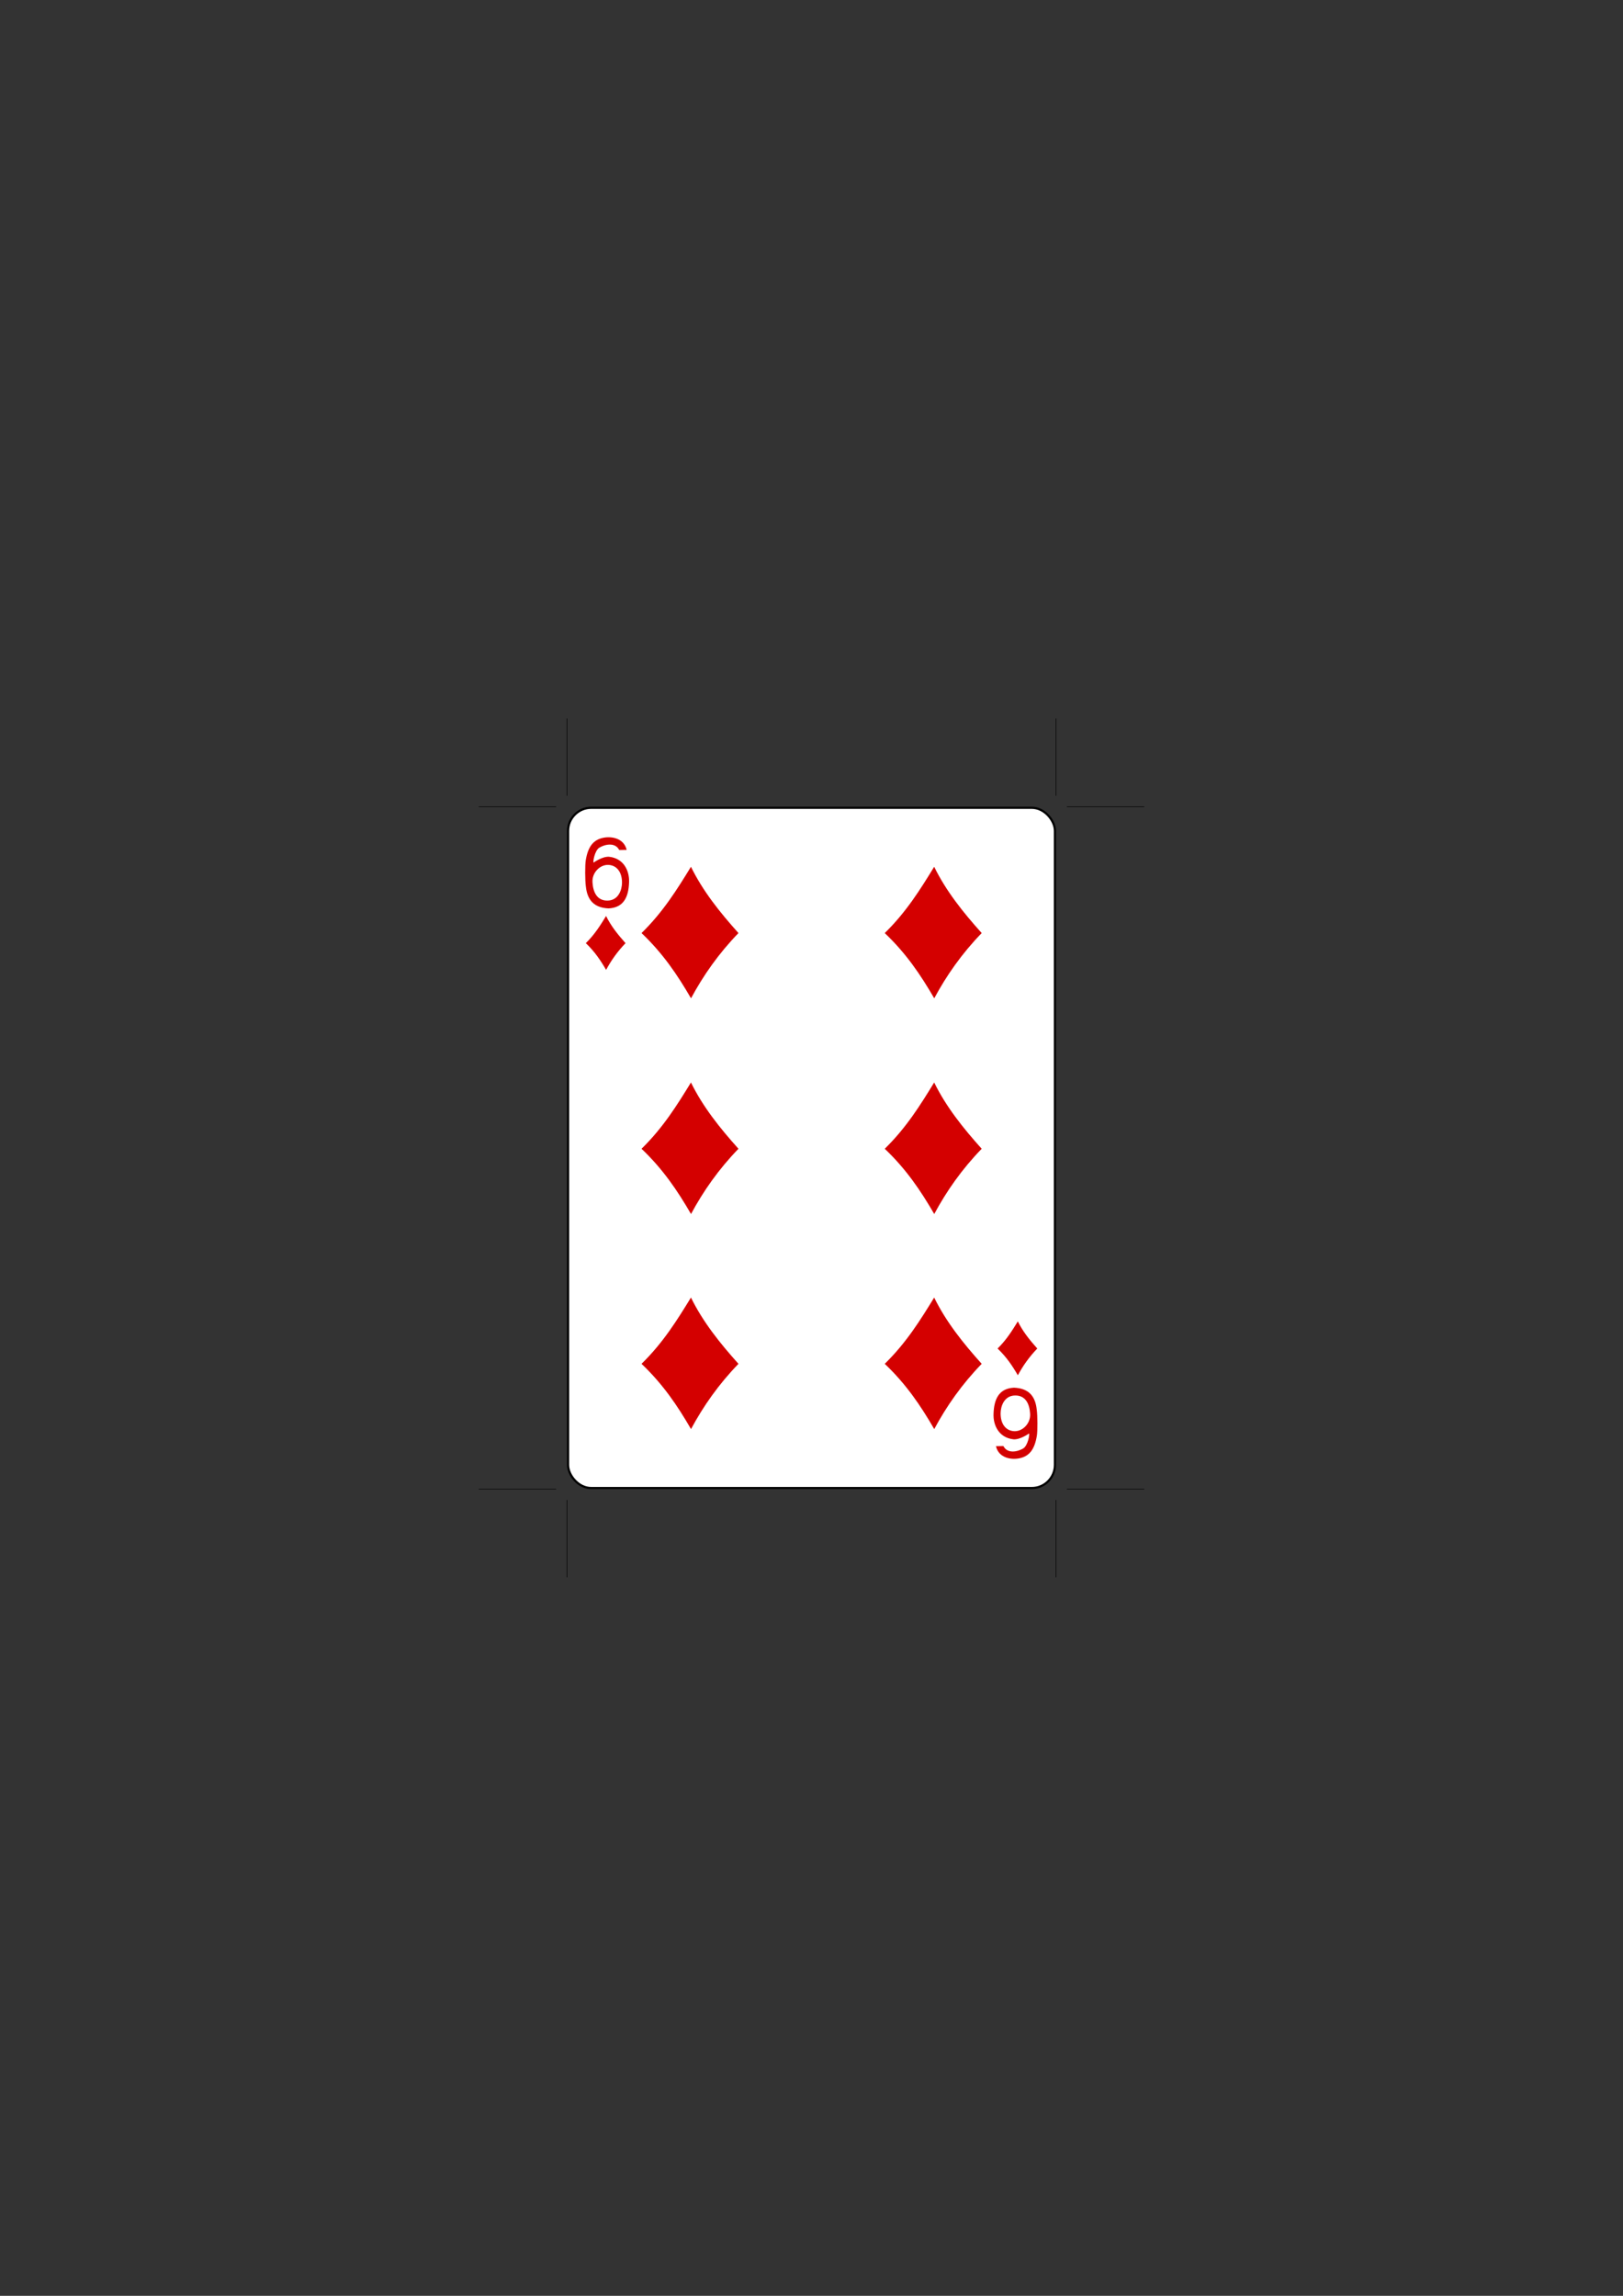 <?xml version="1.0" encoding="UTF-8" standalone="no"?>
<!-- Created with Inkscape (http://www.inkscape.org/) -->

<svg
   xmlns:dc="http://purl.org/dc/elements/1.1/"
   xmlns:cc="http://creativecommons.org/ns#"
   xmlns:rdf="http://www.w3.org/1999/02/22-rdf-syntax-ns#"
   xmlns:svg="http://www.w3.org/2000/svg"
   xmlns="http://www.w3.org/2000/svg"
   xmlns:sodipodi="http://sodipodi.sourceforge.net/DTD/sodipodi-0.dtd"
   xmlns:inkscape="http://www.inkscape.org/namespaces/inkscape"
   width="744.094"
   height="1052.362"
   id="svg4423"
   version="1.1"
   inkscape:version="0.48.1 r9760"
   sodipodi:docname="6D.svg">
  <rect width="100%" height="100%" fill="#333333" stroke="none"/>
  <sodipodi:namedview
     id="base"
     pagecolor="#ffffff"
     bordercolor="#666666"
     borderopacity="1.0"
     inkscape:pageopacity="0.0"
     inkscape:pageshadow="2"
     inkscape:zoom="0.98994948"
     inkscape:cx="409.41097"
     inkscape:cy="485.69151"
     inkscape:document-units="px"
     inkscape:current-layer="printing-marks"
     showgrid="false"
     inkscape:snap-global="true"
     inkscape:snap-bbox="true"
     inkscape:snap-page="true"
     inkscape:window-width="735"
     inkscape:window-height="925"
     inkscape:window-x="1238"
     inkscape:window-y="66"
     inkscape:window-maximized="0" />
  <defs
     id="defs4425" />
  <g
     id="layer1"
     inkscape:groupmode="layer"
     inkscape:label="6D">
    <g
       id="g8929-8"
       style="display:inline"
       transform="translate(-6890.41,3117.087)">
      <rect
         ry="10.63"
         rx="10.63"
         style="fill:#ffffff;fill-opacity:1;stroke:#000000;stroke-width:0.997;stroke-miterlimit:4;stroke-opacity:1;stroke-dasharray:none;display:inline"
         id="rect6357-41"
         width="223.228"
         height="311.811"
         x="7150.843"
         y="-2746.811" />
      <g
         id="g8673-4"
         transform="matrix(0.301,0,0,0.301,6829.277,-2295.279)"
         style="fill:#d40000;fill-opacity:1">
        <path
           sodipodi:nodetypes="ccccc"
           inkscape:connector-curvature="0"
           id="path3429"
           d="m 1180.246,-1309.32 c 32.952,-32.158 54.594,-67.22 75.29,-100.939 18.15,37.102 44.197,69.561 72.364,100.939 -30.137,31.118 -53.494,64.393 -72.274,99.374 -20.818,-35.859 -42.736,-68.33 -75.381,-99.374 z"
           style="fill:#d40000;fill-opacity:1;display:inline" />
        <path
           sodipodi:nodetypes="ccccc"
           inkscape:connector-curvature="0"
           id="path3431"
           d="m 1180.246,-980.837 c 32.952,-32.158 54.594,-67.22 75.29,-100.939 18.15,37.102 44.197,69.561 72.365,100.939 -30.137,31.118 -53.494,64.393 -72.274,99.374 -20.818,-35.859 -42.736,-68.33 -75.381,-99.374 z"
           style="fill:#d40000;fill-opacity:1;display:inline" />
        <path
           style="fill:#d40000;fill-opacity:1;display:inline"
           d="m 1180.246,-653.334 c 32.952,-32.158 54.594,-67.22 75.29,-100.939 18.15,37.102 44.197,69.561 72.365,100.939 -30.137,31.118 -53.494,64.393 -72.274,99.374 -20.818,-35.859 -42.736,-68.33 -75.381,-99.374 z"
           id="path3433"
           inkscape:connector-curvature="0"
           sodipodi:nodetypes="ccccc" />
        <path
           sodipodi:nodetypes="ccccc"
           inkscape:connector-curvature="0"
           id="path3439"
           d="m 1550.71,-1309.32 c 32.952,-32.158 54.594,-67.22 75.29,-100.939 18.15,37.102 44.197,69.561 72.365,100.939 -30.137,31.118 -53.494,64.393 -72.274,99.374 -20.818,-35.859 -42.736,-68.33 -75.381,-99.374 z"
           style="fill:#d40000;fill-opacity:1;display:inline" />
        <path
           sodipodi:nodetypes="ccccc"
           inkscape:connector-curvature="0"
           id="path3441"
           d="m 1550.71,-980.837 c 32.952,-32.158 54.594,-67.22 75.29,-100.939 18.15,37.102 44.197,69.561 72.365,100.939 -30.137,31.118 -53.494,64.393 -72.274,99.374 -20.818,-35.859 -42.736,-68.33 -75.381,-99.374 z"
           style="fill:#d40000;fill-opacity:1;display:inline" />
        <path
           style="fill:#d40000;fill-opacity:1;display:inline"
           d="m 1550.71,-653.334 c 32.952,-32.158 54.594,-67.22 75.29,-100.939 18.15,37.102 44.197,69.561 72.365,100.939 -30.137,31.118 -53.494,64.393 -72.274,99.374 -20.818,-35.859 -42.736,-68.33 -75.381,-99.374 z"
           id="path3443"
           inkscape:connector-curvature="0"
           sodipodi:nodetypes="ccccc" />
        <path
           style="fill:#d40000;fill-opacity:1"
           d="m 1722.564,-676.617 c 13.499,-13.173 22.364,-27.536 30.842,-41.349 7.435,15.199 18.105,28.495 29.644,41.349 -12.346,12.747 -21.914,26.378 -29.607,40.708 -8.528,-14.689 -17.506,-27.991 -30.879,-40.708 z"
           id="path3722"
           inkscape:connector-curvature="0"
           sodipodi:nodetypes="ccccc" />
        <path
           sodipodi:nodetypes="ccccc"
           inkscape:connector-curvature="0"
           id="path3724"
           d="m 1095.401,-1293.956 c 13.499,-13.173 22.364,-27.536 30.842,-41.349 7.435,15.199 18.105,28.495 29.644,41.349 -12.346,12.747 -21.914,26.378 -29.607,40.708 -8.528,-14.689 -17.506,-27.991 -30.879,-40.708 z"
           style="fill:#d40000;fill-opacity:1" />
        <path
           style="fill:#d40000;fill-opacity:1;display:inline"
           d="m 1095.474,-1380.217 c -1.356,-9.125 -1.335,-32.702 -0.22,-39.668 3.418,-21.353 11.732,-31.119 25.651,-34.32 13.514,-3.108 32.515,0.352 36.684,18.209 l -11.315,0.209 c -6.111,-12.068 -21.575,-8.843 -30.279,-3.594 -6.953,4.192 -10.093,21.655 -8.749,22.73 -0.01,0 13.144,-9.557 23.503,-8.852 22.149,2.265 31.281,21.111 30.509,38.925 -0.7,21.423 -7.623,38.538 -31.094,39.681 -22.315,-0.842 -32.55,-12.788 -34.691,-33.319 z m 55.04,-5.663 c 0.123,-14.865 -6.755,-25.984 -19.762,-27.212 -13.007,-1.228 -26.119,11.233 -25.211,26.382 0.911,15.202 6.904,28.007 22.674,27.936 16.96,-0.076 22.211,-16.529 22.299,-27.106 z"
           id="path7108-3"
           inkscape:connector-curvature="0"
           sodipodi:nodetypes="cssccacccccszsss" />
        <path
           sodipodi:nodetypes="cssccacccccszsss"
           inkscape:connector-curvature="0"
           id="path7161-9"
           d="m 1782.205,-583.67 c 1.356,9.125 1.335,32.702 0.22,39.668 -3.418,21.353 -11.732,31.119 -25.651,34.32 -13.514,3.108 -32.515,-0.352 -36.684,-18.209 l 11.315,-0.209 c 6.111,12.068 21.575,8.843 30.279,3.594 6.953,-4.192 10.093,-21.655 8.749,-22.73 0.01,0 -13.144,9.557 -23.503,8.852 -22.149,-2.265 -31.281,-21.111 -30.509,-38.925 0.7,-21.423 7.623,-38.538 31.094,-39.681 22.315,0.842 32.55,12.788 34.691,33.319 z m -55.04,5.663 c -0.123,14.865 6.755,25.984 19.762,27.212 13.007,1.228 26.119,-11.233 25.211,-26.382 -0.911,-15.202 -6.904,-28.007 -22.674,-27.936 -16.96,0.076 -22.211,16.529 -22.299,27.106 z"
           style="fill:#d40000;fill-opacity:1;display:inline" />
      </g>
    </g>
  </g>
  <g
     inkscape:groupmode="layer"
     inkscape:label="Printing Marks"
     id="printing-marks">
    <g
       id="CropMarks"
       inkscape:label="CropMarks">
      <path
         d="m 259.935,364.777 0,-35.433"
         id="cropTL1"
         style="fill:none;stroke:#000000;stroke-width:0.25"
         inkscape:connector-curvature="0" />
      <path
         d="m 254.935,369.777 -35.433,0"
         id="cropTL2"
         style="fill:none;stroke:#000000;stroke-width:0.25"
         inkscape:connector-curvature="0" />
      <path
         d="m 484.16,364.777 0,-35.433"
         id="cropTR1"
         style="fill:none;stroke:#000000;stroke-width:0.25"
         inkscape:connector-curvature="0" />
      <path
         d="m 489.16,369.777 35.433,0"
         id="cropTR2"
         style="fill:none;stroke:#000000;stroke-width:0.25"
         inkscape:connector-curvature="0" />
      <path
         d="m 259.935,687.585 0,35.433"
         id="cropBL1"
         style="fill:none;stroke:#000000;stroke-width:0.25"
         inkscape:connector-curvature="0" />
      <path
         d="m 254.935,682.585 -35.433,0"
         id="cropBL2"
         style="fill:none;stroke:#000000;stroke-width:0.25"
         inkscape:connector-curvature="0" />
      <path
         d="m 484.16,687.585 0,35.433"
         id="cropBR1"
         style="fill:none;stroke:#000000;stroke-width:0.25"
         inkscape:connector-curvature="0" />
      <path
         d="m 489.16,682.585 35.433,0"
         id="cropBR2"
         style="fill:none;stroke:#000000;stroke-width:0.25"
         inkscape:connector-curvature="0" />
    </g>
  </g>
</svg>
